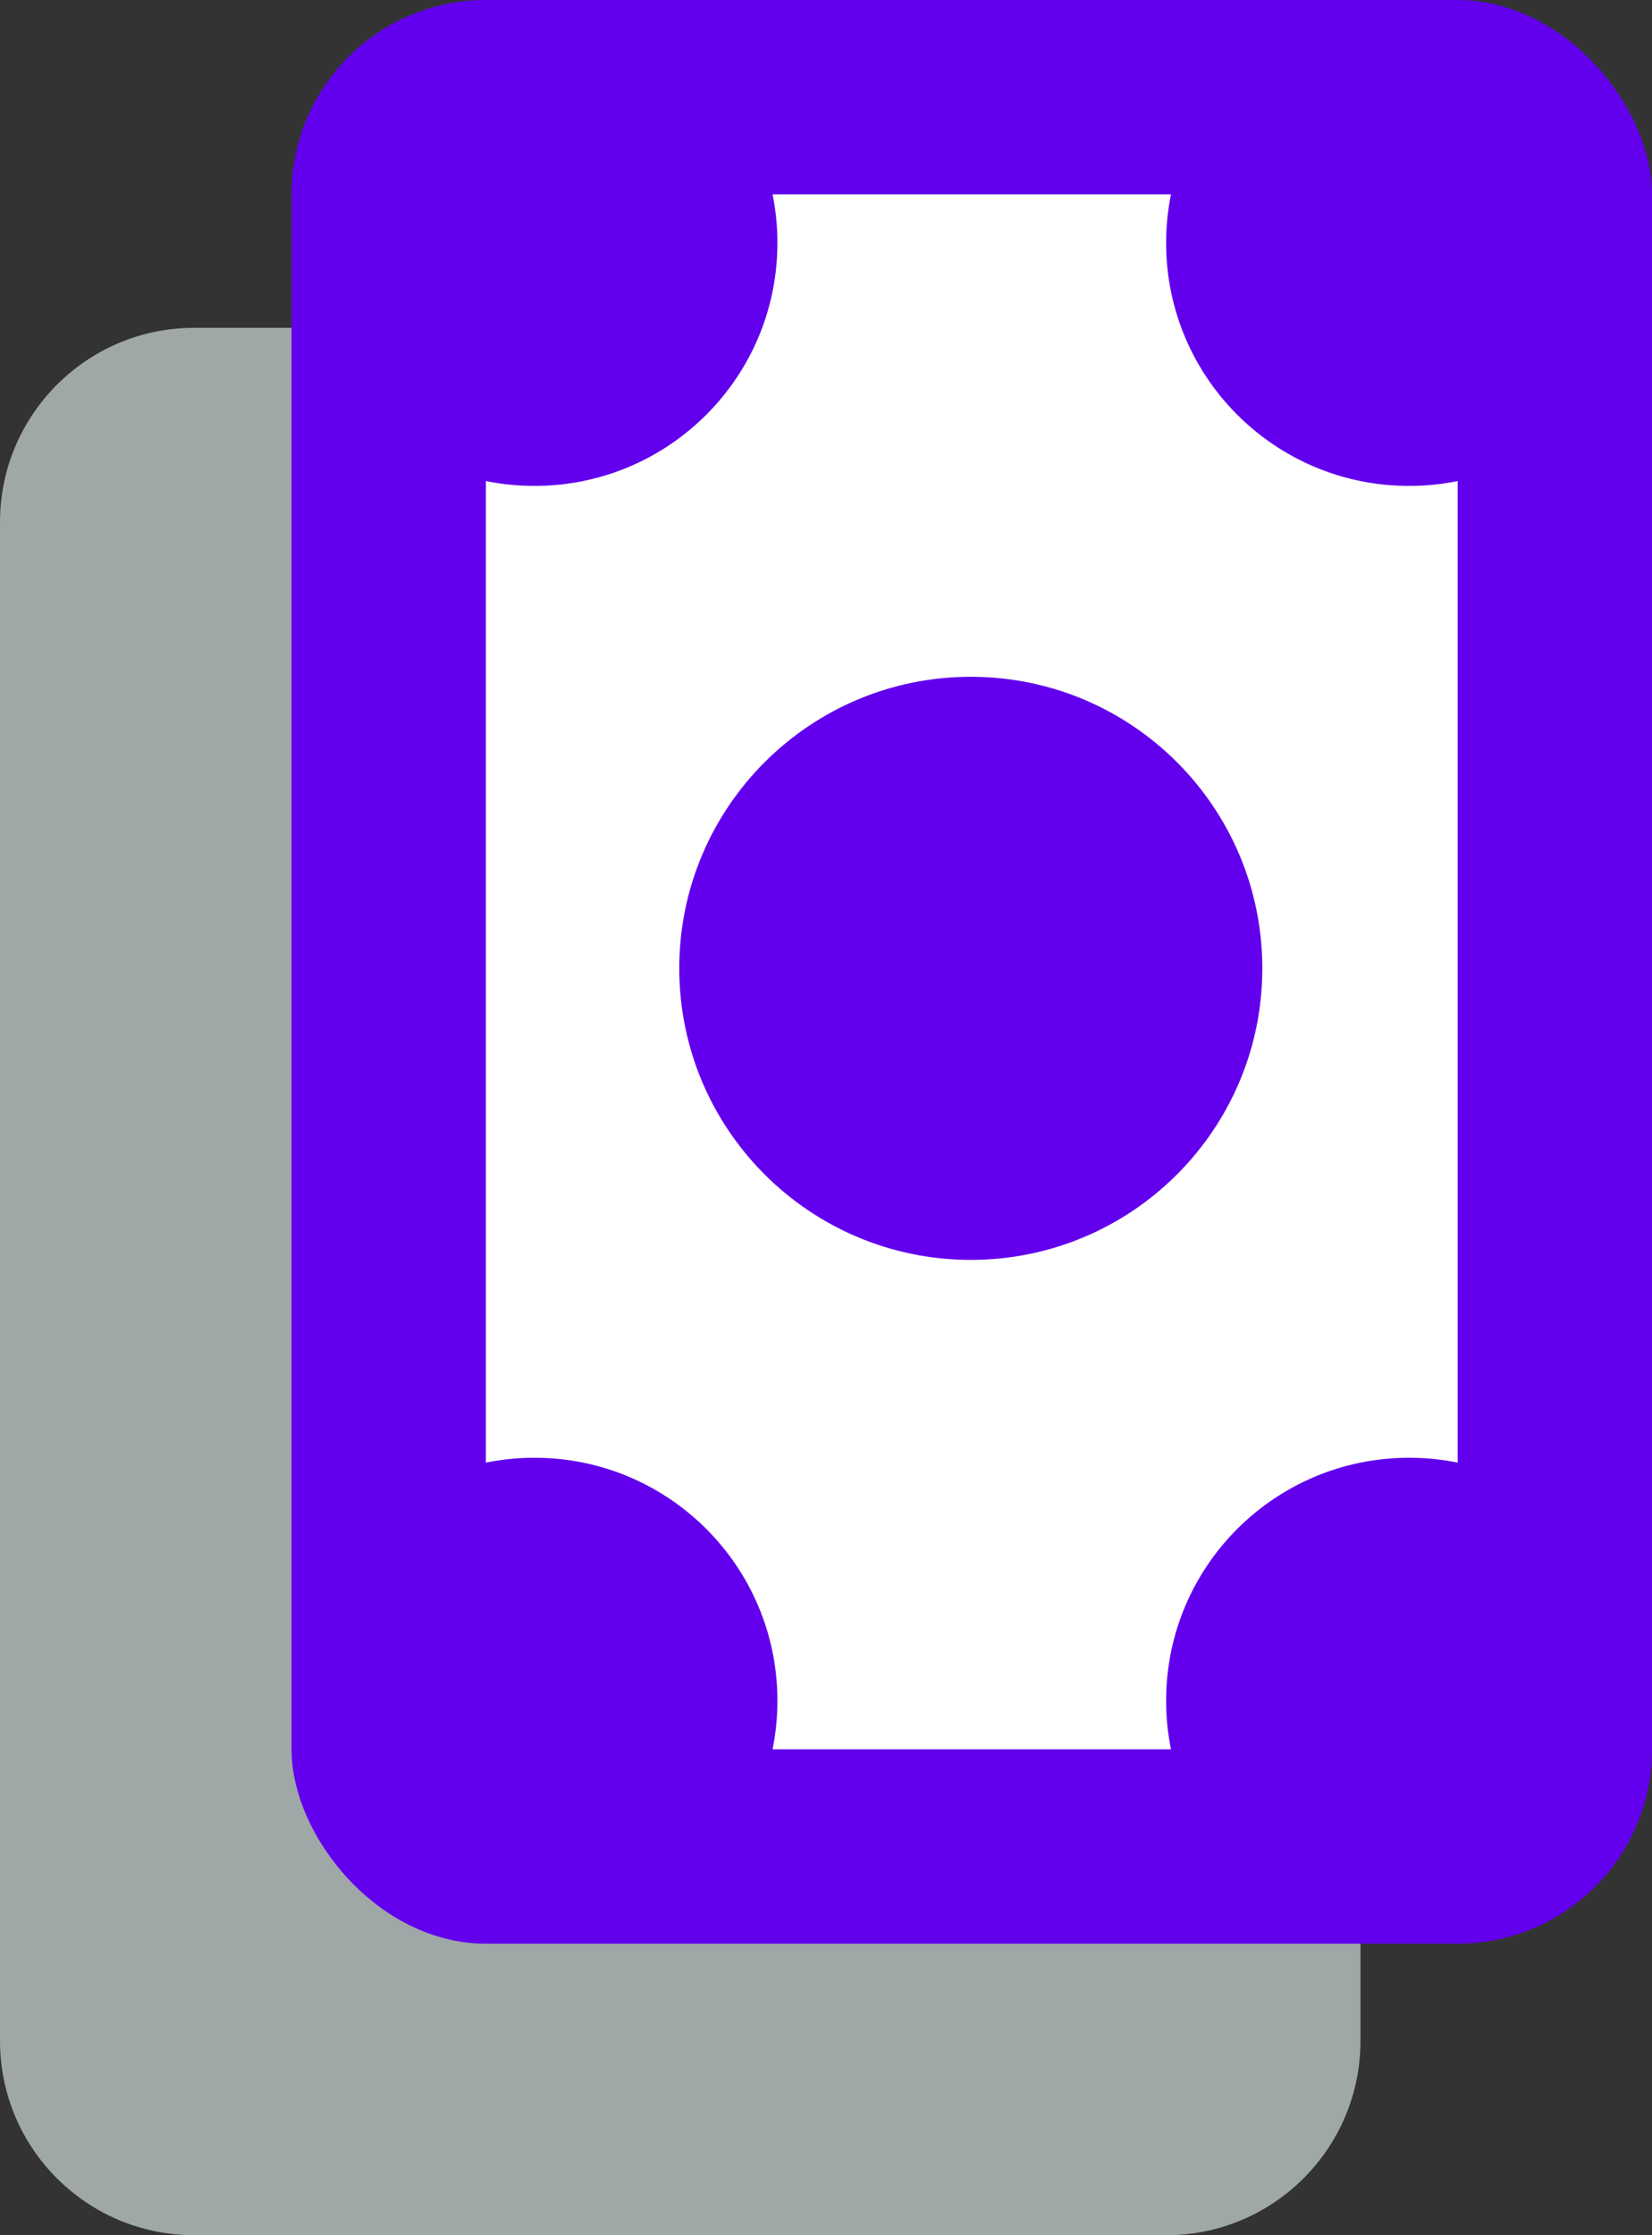 <svg width="17" height="23" viewBox="0 0 17 23" fill="none" xmlns="http://www.w3.org/2000/svg">
<rect x="0" y="0" width="17" height="23" fill="#333333" stroke="none"/>
<path d="M0 5.373C0 4.269 0.895 3.373 2 3.373H12C13.105 3.373 14 4.269 14 5.373V21C14 22.105 13.105 23 12 23H2C0.895 23 0 22.105 0 21V5.373Z" fill="#A0A7A7"/>
<rect x="3" width="14" height="20" rx="2" fill="#6200EE"/>
<path fill-rule="evenodd" clip-rule="evenodd" d="M5.5 5C5.329 5 5.162 4.983 5 4.95L5 15.05C5.162 15.017 5.329 15 5.5 15C6.881 15 8 16.119 8 17.5C8 17.671 7.983 17.838 7.95 18L12.05 18C12.017 17.838 12 17.671 12 17.5C12 16.119 13.119 15 14.5 15C14.671 15 14.838 15.017 15 15.05L15 4.95C14.838 4.983 14.671 5 14.5 5C13.119 5 12 3.881 12 2.5C12 2.329 12.017 2.162 12.05 2L7.95 2C7.983 2.162 8 2.329 8 2.5C8 3.881 6.881 5 5.5 5ZM9.99 12.964C11.647 12.964 12.99 11.621 12.99 9.964C12.99 8.307 11.647 6.964 9.99 6.964C8.334 6.964 6.99 8.307 6.99 9.964C6.99 11.621 8.334 12.964 9.99 12.964Z" fill="white"/>
</svg>
